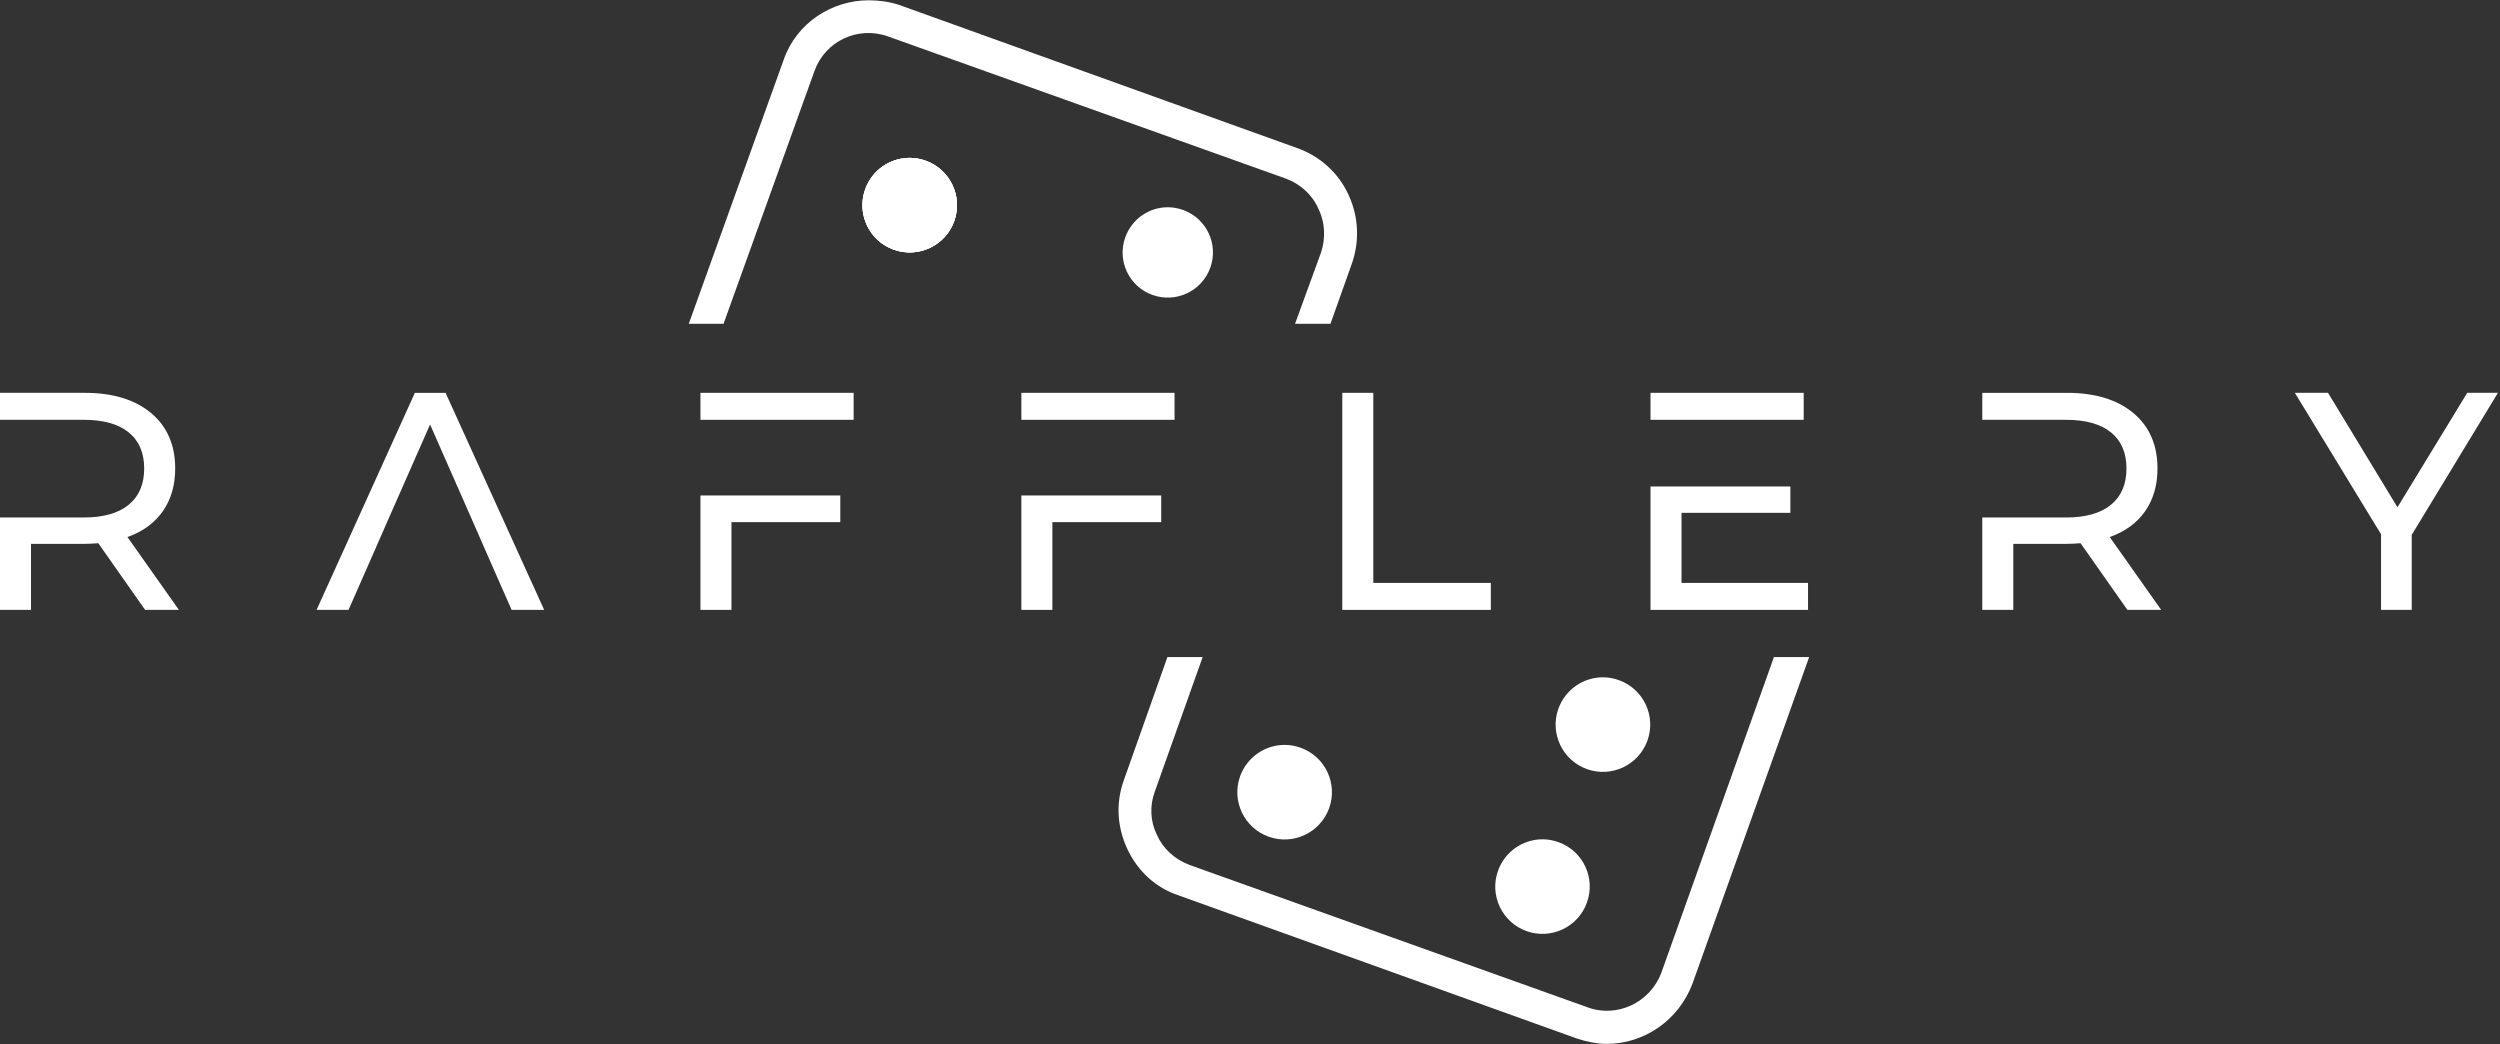 <?xml version="1.0" encoding="UTF-8" standalone="no"?>
<!DOCTYPE svg PUBLIC "-//W3C//DTD SVG 1.1//EN" "http://www.w3.org/Graphics/SVG/1.1/DTD/svg11.dtd">
<svg width="100%" height="100%" viewBox="0 0 304 127" version="1.1" xmlns="http://www.w3.org/2000/svg" xmlns:xlink="http://www.w3.org/1999/xlink" xml:space="preserve" xmlns:serif="http://www.serif.com/" style="fill-rule:evenodd;clip-rule:evenodd;stroke-linejoin:round;stroke-miterlimit:2;">
    <rect x="0" y="0" width="304" height="127" fill="#333333" stroke="none"/>
    <g transform="matrix(1,0,0,1,-592.126,-436.544)">
        <g transform="matrix(1,0,0,1,755.349,510.707)">
            <path d="M0,-26.394L3.771,-26.394L3.771,-3.281L18.061,-3.281L18.061,0L0,0L0,-26.394Z" style="fill:white;fill-rule:nonzero;"/>
        </g>
        <g transform="matrix(1,0,0,1,885.392,493.436)">
            <path d="M0,8.146L0,17.27L-3.732,17.27L-3.732,8.071L-14.214,-9.124L-10.18,-9.124L-1.734,4.791L6.75,-9.124L10.481,-9.124L0,8.146Z" style="fill:white;fill-rule:nonzero;"/>
        </g>
        <g transform="matrix(1,0,0,1,611.921,496.302)">
            <path d="M0,2.414C1.005,0.981 1.508,-0.753 1.508,-2.789C1.508,-5.655 0.528,-7.903 -1.433,-9.539C-3.394,-11.172 -6.083,-11.99 -9.502,-11.99L-19.795,-11.99L-19.795,-8.71L-9.615,-8.71C-7.227,-8.71 -5.405,-8.2 -4.148,-7.182C-2.891,-6.164 -2.262,-4.7 -2.262,-2.789C-2.262,-0.878 -2.891,0.592 -4.148,1.622C-5.405,2.653 -7.227,3.168 -9.615,3.168L-19.795,3.168L-19.795,14.404L-16.025,14.404L-16.025,6.373L-9.502,6.373C-9.1,6.373 -8.546,6.348 -7.842,6.297L-2.149,14.404L1.96,14.404L-4.298,5.543C-2.438,4.89 -1.006,3.847 0,2.414" style="fill:white;fill-rule:nonzero;"/>
        </g>
        <g transform="matrix(1,0,0,1,642.575,510.707)">
            <path d="M0,-26.394L-11.953,0L-8.069,0L-5.166,-6.598L-3.846,-9.615L1.847,-22.547L7.541,-9.615L8.86,-6.598L11.764,0L15.723,0L3.733,-26.394L0,-26.394Z" style="fill:white;fill-rule:nonzero;"/>
        </g>
        <g transform="matrix(1,0,0,1,677.301,484.313)">
            <path d="M0,3.28L18.626,3.28L18.626,0L0,0L0,3.28Z" style="fill:white;fill-rule:nonzero;"/>
        </g>
        <g transform="matrix(1,0,0,1,677.301,496.793)">
            <path d="M0,13.913L3.77,13.913L3.77,3.243L17.005,3.243L17.005,0L0,0L0,13.913Z" style="fill:white;fill-rule:nonzero;"/>
        </g>
        <g transform="matrix(1,0,0,1,716.325,484.313)">
            <path d="M0,3.28L18.625,3.28L18.625,0L0,0L0,3.28Z" style="fill:white;fill-rule:nonzero;"/>
        </g>
        <g transform="matrix(1,0,0,1,716.325,496.793)">
            <path d="M0,13.913L3.77,13.913L3.77,3.243L17.004,3.243L17.004,0L0,0L0,13.913Z" style="fill:white;fill-rule:nonzero;"/>
        </g>
        <g transform="matrix(1,0,0,1,796.599,507.502)">
            <path d="M0,-8.598L13.235,-8.598L13.235,-11.802L-3.771,-11.802L-3.771,3.204L15.384,3.204L15.384,-0.077L0,-0.077L0,-8.598Z" style="fill:white;fill-rule:nonzero;"/>
        </g>
        <g transform="matrix(1,0,0,1,811.454,484.313)">
            <path d="M0,3.28L0,0L-18.626,0L-18.626,3.28L0,3.28Z" style="fill:white;fill-rule:nonzero;"/>
        </g>
        <g transform="matrix(1,0,0,1,848.669,493.173)">
            <path d="M0,8.673C1.859,8.02 3.292,6.977 4.298,5.544C5.304,4.111 5.807,2.377 5.807,0.34C5.807,-2.526 4.825,-4.774 2.864,-6.41C0.905,-8.042 -1.785,-8.86 -5.203,-8.86L-15.497,-8.86L-15.497,-5.58L-5.317,-5.58C-2.929,-5.58 -1.106,-5.07 0.15,-4.053C1.406,-3.034 2.035,-1.57 2.035,0.34C2.035,2.251 1.406,3.721 0.15,4.752C-1.106,5.783 -2.929,6.298 -5.317,6.298L-15.497,6.298L-15.497,17.533L-11.727,17.533L-11.727,9.503L-5.203,9.503C-4.803,9.503 -4.249,9.478 -3.545,9.427L2.148,17.533L6.259,17.533L0,8.673Z" style="fill:white;fill-rule:nonzero;"/>
        </g>
        <g transform="matrix(11.497,0,0,-11.497,697,462.225)">
            <path d="M0.029,0.232C-0.064,-0.028 0.071,-0.314 0.331,-0.407C0.591,-0.5 0.877,-0.365 0.971,-0.105C1.064,0.155 0.928,0.441 0.669,0.534C0.613,0.554 0.556,0.564 0.5,0.564C0.295,0.564 0.103,0.437 0.029,0.232Z" style="fill:white;fill-rule:nonzero;"/>
        </g>
        <g transform="matrix(11.497,0,0,-11.497,742.589,533.607)">
            <path d="M0.029,0.232C-0.064,-0.028 0.071,-0.314 0.331,-0.407C0.591,-0.5 0.877,-0.365 0.971,-0.105C1.064,0.155 0.929,0.441 0.669,0.534C0.613,0.554 0.556,0.564 0.5,0.564C0.295,0.564 0.103,0.437 0.029,0.232Z" style="fill:white;fill-rule:nonzero;"/>
        </g>
        <g transform="matrix(11.497,0,0,-11.497,773.945,545.087)">
            <path d="M0.03,0.232C-0.064,-0.028 0.072,-0.314 0.331,-0.407C0.591,-0.5 0.877,-0.365 0.97,-0.105C1.064,0.155 0.929,0.441 0.669,0.534C0.613,0.554 0.556,0.564 0.5,0.564C0.295,0.564 0.103,0.436 0.03,0.232Z" style="fill:white;fill-rule:nonzero;"/>
        </g>
        <g transform="matrix(11.497,0,0,-11.497,781.293,525.389)">
            <path d="M0.029,0.232C-0.064,-0.027 0.071,-0.314 0.331,-0.407C0.591,-0.5 0.877,-0.365 0.971,-0.105C1.064,0.155 0.929,0.441 0.669,0.534C0.613,0.554 0.556,0.564 0.5,0.564C0.295,0.564 0.103,0.437 0.029,0.232Z" style="fill:white;fill-rule:nonzero;"/>
        </g>
        <g transform="matrix(10.985,0,0,-10.985,728.634,467.941)">
            <path d="M0.03,0.232C-0.064,-0.028 0.071,-0.314 0.331,-0.407C0.591,-0.5 0.877,-0.365 0.971,-0.105C1.064,0.155 0.929,0.441 0.669,0.534C0.613,0.554 0.556,0.564 0.5,0.564C0.295,0.564 0.103,0.436 0.03,0.232Z" style="fill:white;fill-rule:nonzero;"/>
        </g>
        <g transform="matrix(11.497,0,0,-11.497,697,462.225)">
            <path d="M0.029,0.232C-0.064,-0.028 0.071,-0.314 0.331,-0.407C0.591,-0.5 0.877,-0.365 0.971,-0.105C1.064,0.155 0.928,0.441 0.669,0.534C0.613,0.554 0.556,0.564 0.5,0.564C0.295,0.564 0.103,0.437 0.029,0.232Z" style="fill:white;fill-rule:nonzero;"/>
        </g>
        <g transform="matrix(11.497,0,0,-11.497,697,462.225)">
            <path d="M0.029,0.232C-0.064,-0.028 0.071,-0.314 0.331,-0.407C0.591,-0.5 0.877,-0.365 0.971,-0.105C1.064,0.155 0.928,0.441 0.669,0.534C0.613,0.554 0.556,0.564 0.5,0.564C0.295,0.564 0.103,0.437 0.029,0.232Z" style="fill:white;fill-rule:nonzero;"/>
        </g>
        <g transform="matrix(81.282,0,0,-81.282,675.879,456.251)">
            <path d="M0.142,0.153L0,-0.242L0.052,-0.242L0.188,0.136C0.204,0.181 0.253,0.204 0.298,0.188L0.894,-0.025C0.915,-0.033 0.933,-0.049 0.942,-0.07C0.952,-0.09 0.953,-0.114 0.946,-0.135L0.907,-0.242L0.96,-0.242L0.992,-0.152C1.004,-0.118 1.002,-0.081 0.987,-0.049C0.972,-0.016 0.944,0.009 0.91,0.021L0.315,0.235C0.3,0.24 0.284,0.242 0.269,0.242C0.214,0.242 0.161,0.208 0.142,0.153Z" style="fill:white;fill-rule:nonzero;"/>
        </g>
        <g transform="matrix(83.998,0,0,-83.998,728.123,539.959)">
            <path d="M0.949,0.28L0.786,-0.177C0.77,-0.22 0.722,-0.243 0.679,-0.227L0.103,-0.021C0.082,-0.013 0.065,0.002 0.056,0.022C0.046,0.042 0.045,0.065 0.053,0.086L0.122,0.28L0.071,0.28L0.008,0.102C-0.004,0.069 -0.002,0.034 0.013,0.002C0.028,-0.03 0.054,-0.054 0.087,-0.065L0.663,-0.272C0.678,-0.277 0.693,-0.28 0.707,-0.28C0.761,-0.28 0.811,-0.246 0.831,-0.193L1,0.28L0.949,0.28Z" style="fill:white;fill-rule:nonzero;"/>
        </g>
    </g>
</svg>
